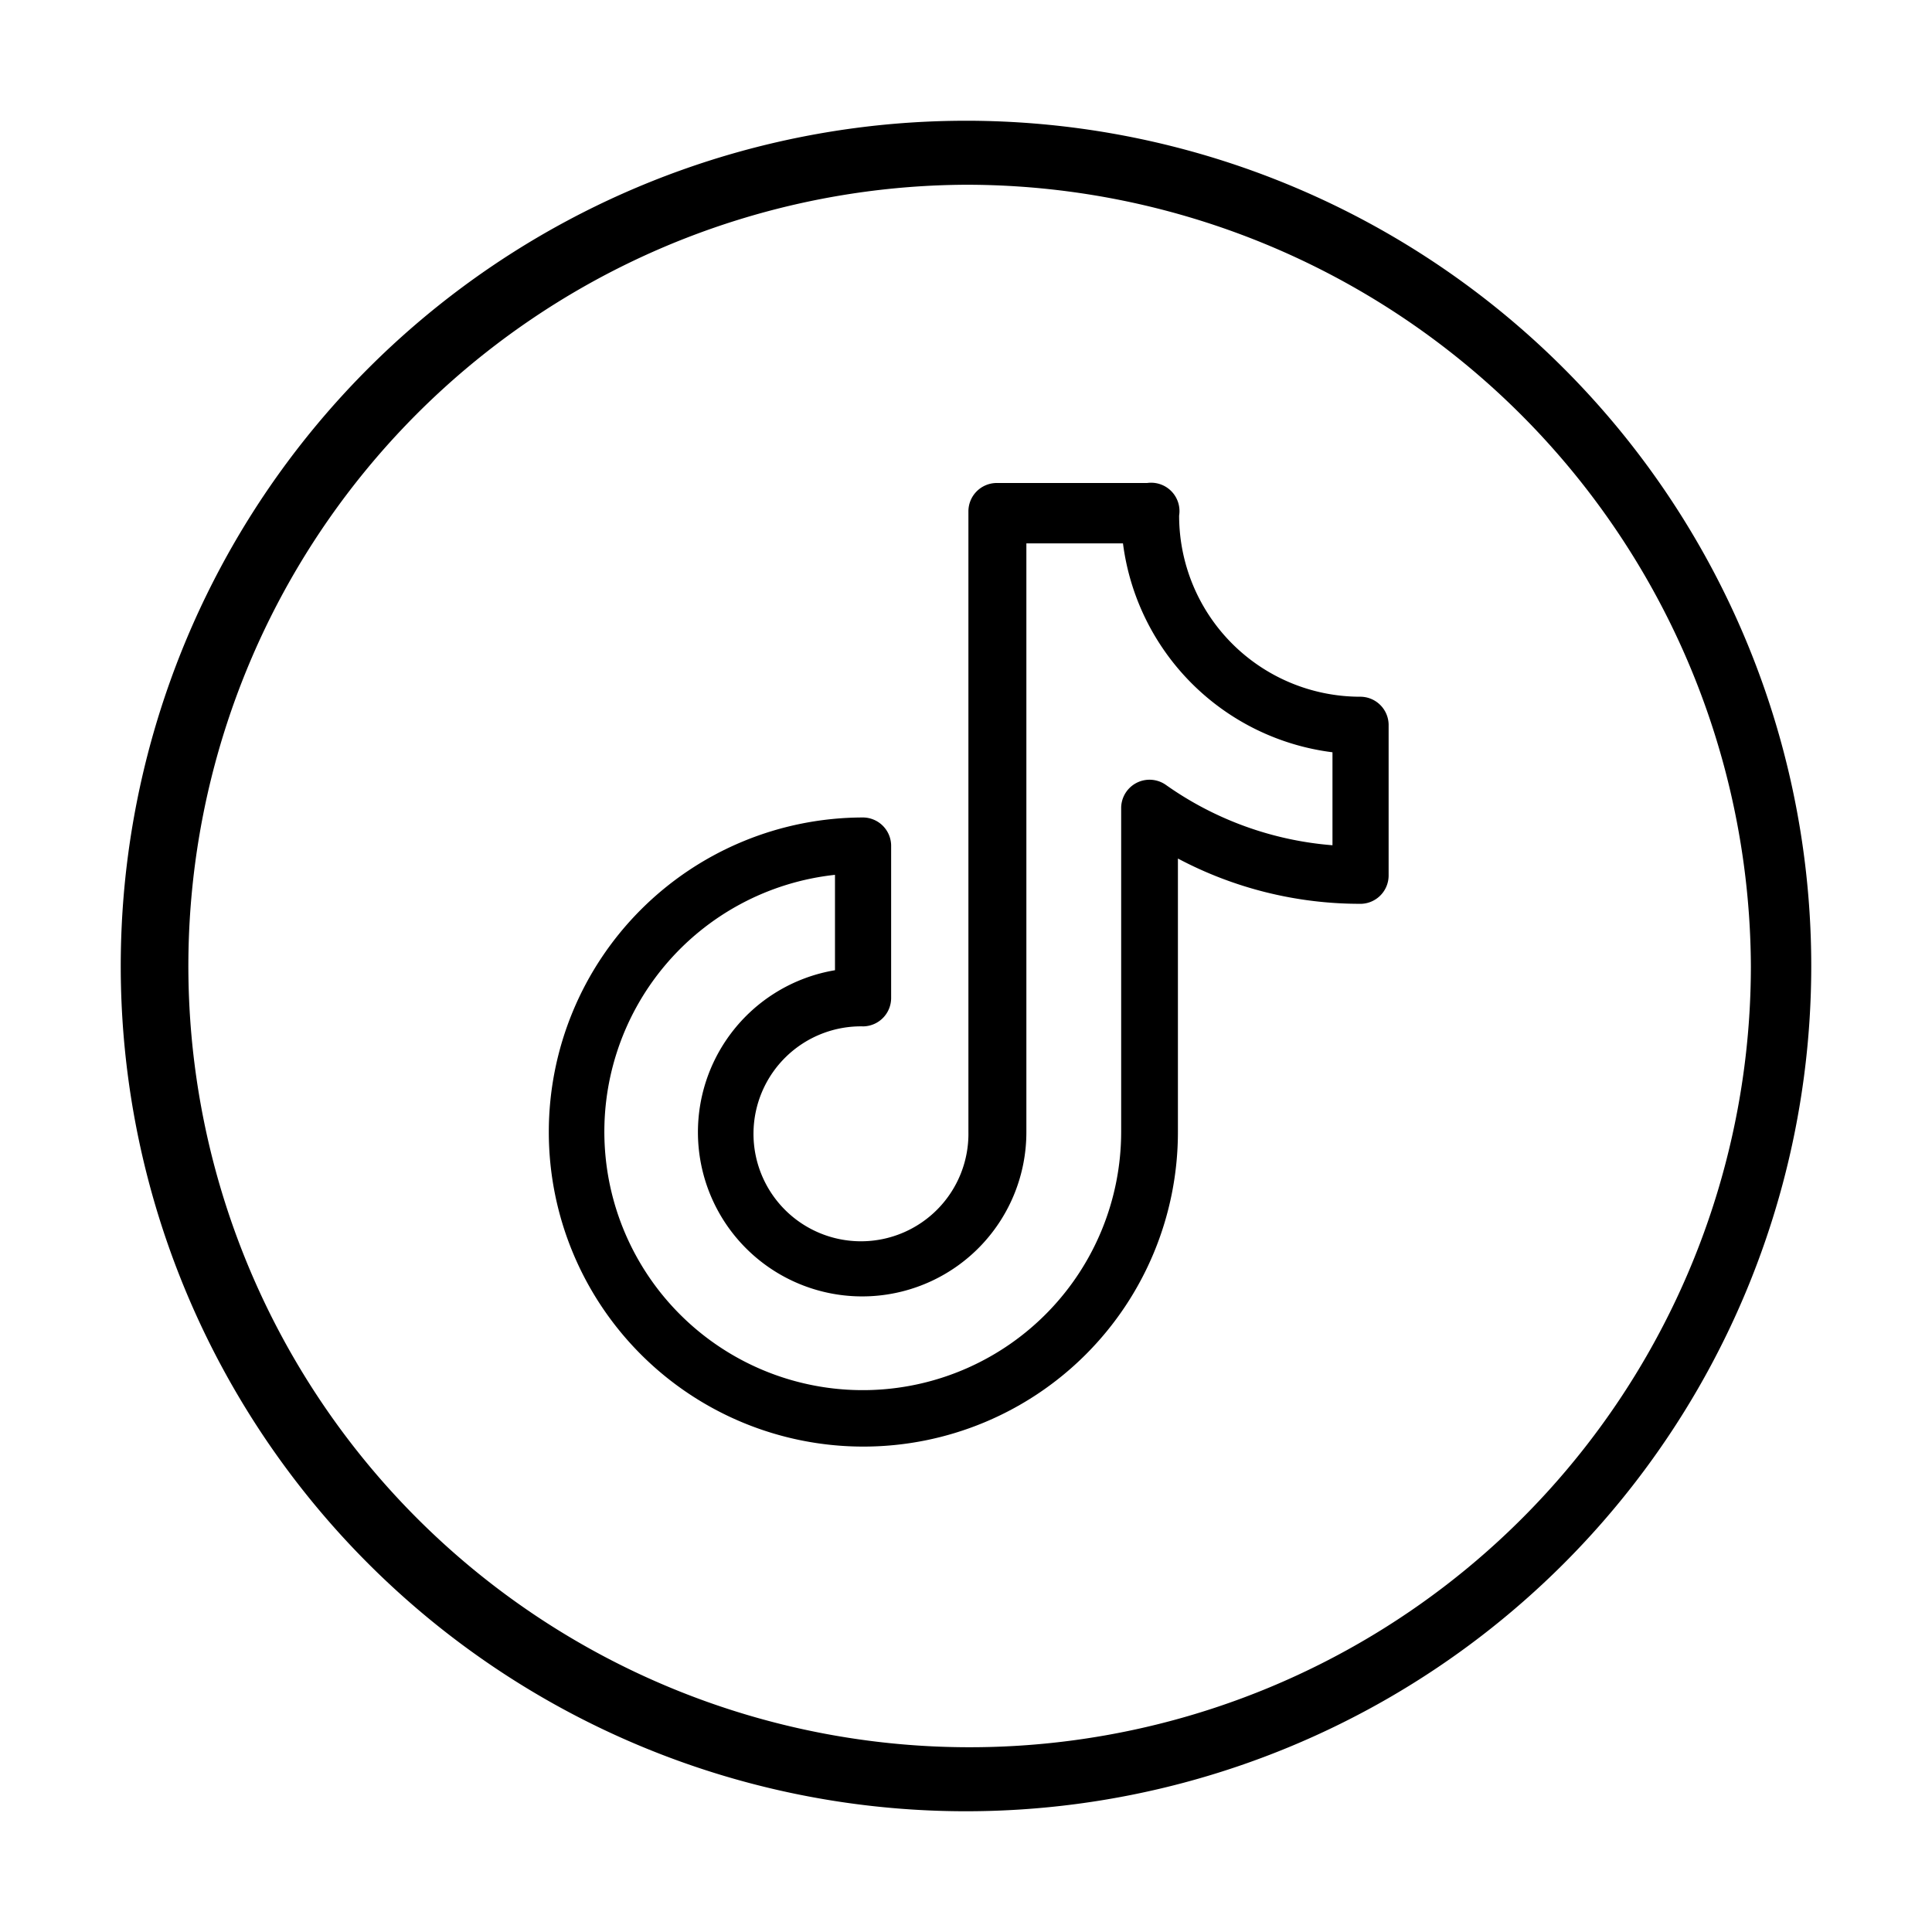<svg xmlns="http://www.w3.org/2000/svg" viewBox="0 0 32 32">
  <defs>
    <style>
      .cls-1 
    </style>
  </defs>
  <title>icon library pixel v02</title>
  <g id="Layer_2" data-name="Layer 2">
    <path class="cls-1" d="M16,30A14,14,0,1,1,30,16,14,14,0,0,1,16,30ZM16,3.06A12.94,12.94,0,1,0,29,16,13,13,0,0,0,16,3.06Z"/>
    <path class="cls-1" d="M22.53,11.54a3,3,0,0,1-3-3A.47.47,0,0,0,19,8h-2.5a.47.47,0,0,0-.46.47V18.75A1.78,1.78,0,1,1,14.3,17a.47.47,0,0,0,.46-.47V14a.47.47,0,0,0-.46-.46,5.21,5.21,0,1,0,5.21,5.21V14.22a6.43,6.43,0,0,0,3,.75A.47.47,0,0,0,23,14.5V12A.47.47,0,0,0,22.53,11.54ZM22.07,14a5.53,5.53,0,0,1-2.76-1,.47.47,0,0,0-.74.38v5.37a4.28,4.28,0,1,1-4.74-4.26v1.58A2.72,2.72,0,1,0,17,18.75V9H18.6a4,4,0,0,0,3.47,3.46Z"/>
  </g>
</svg>
